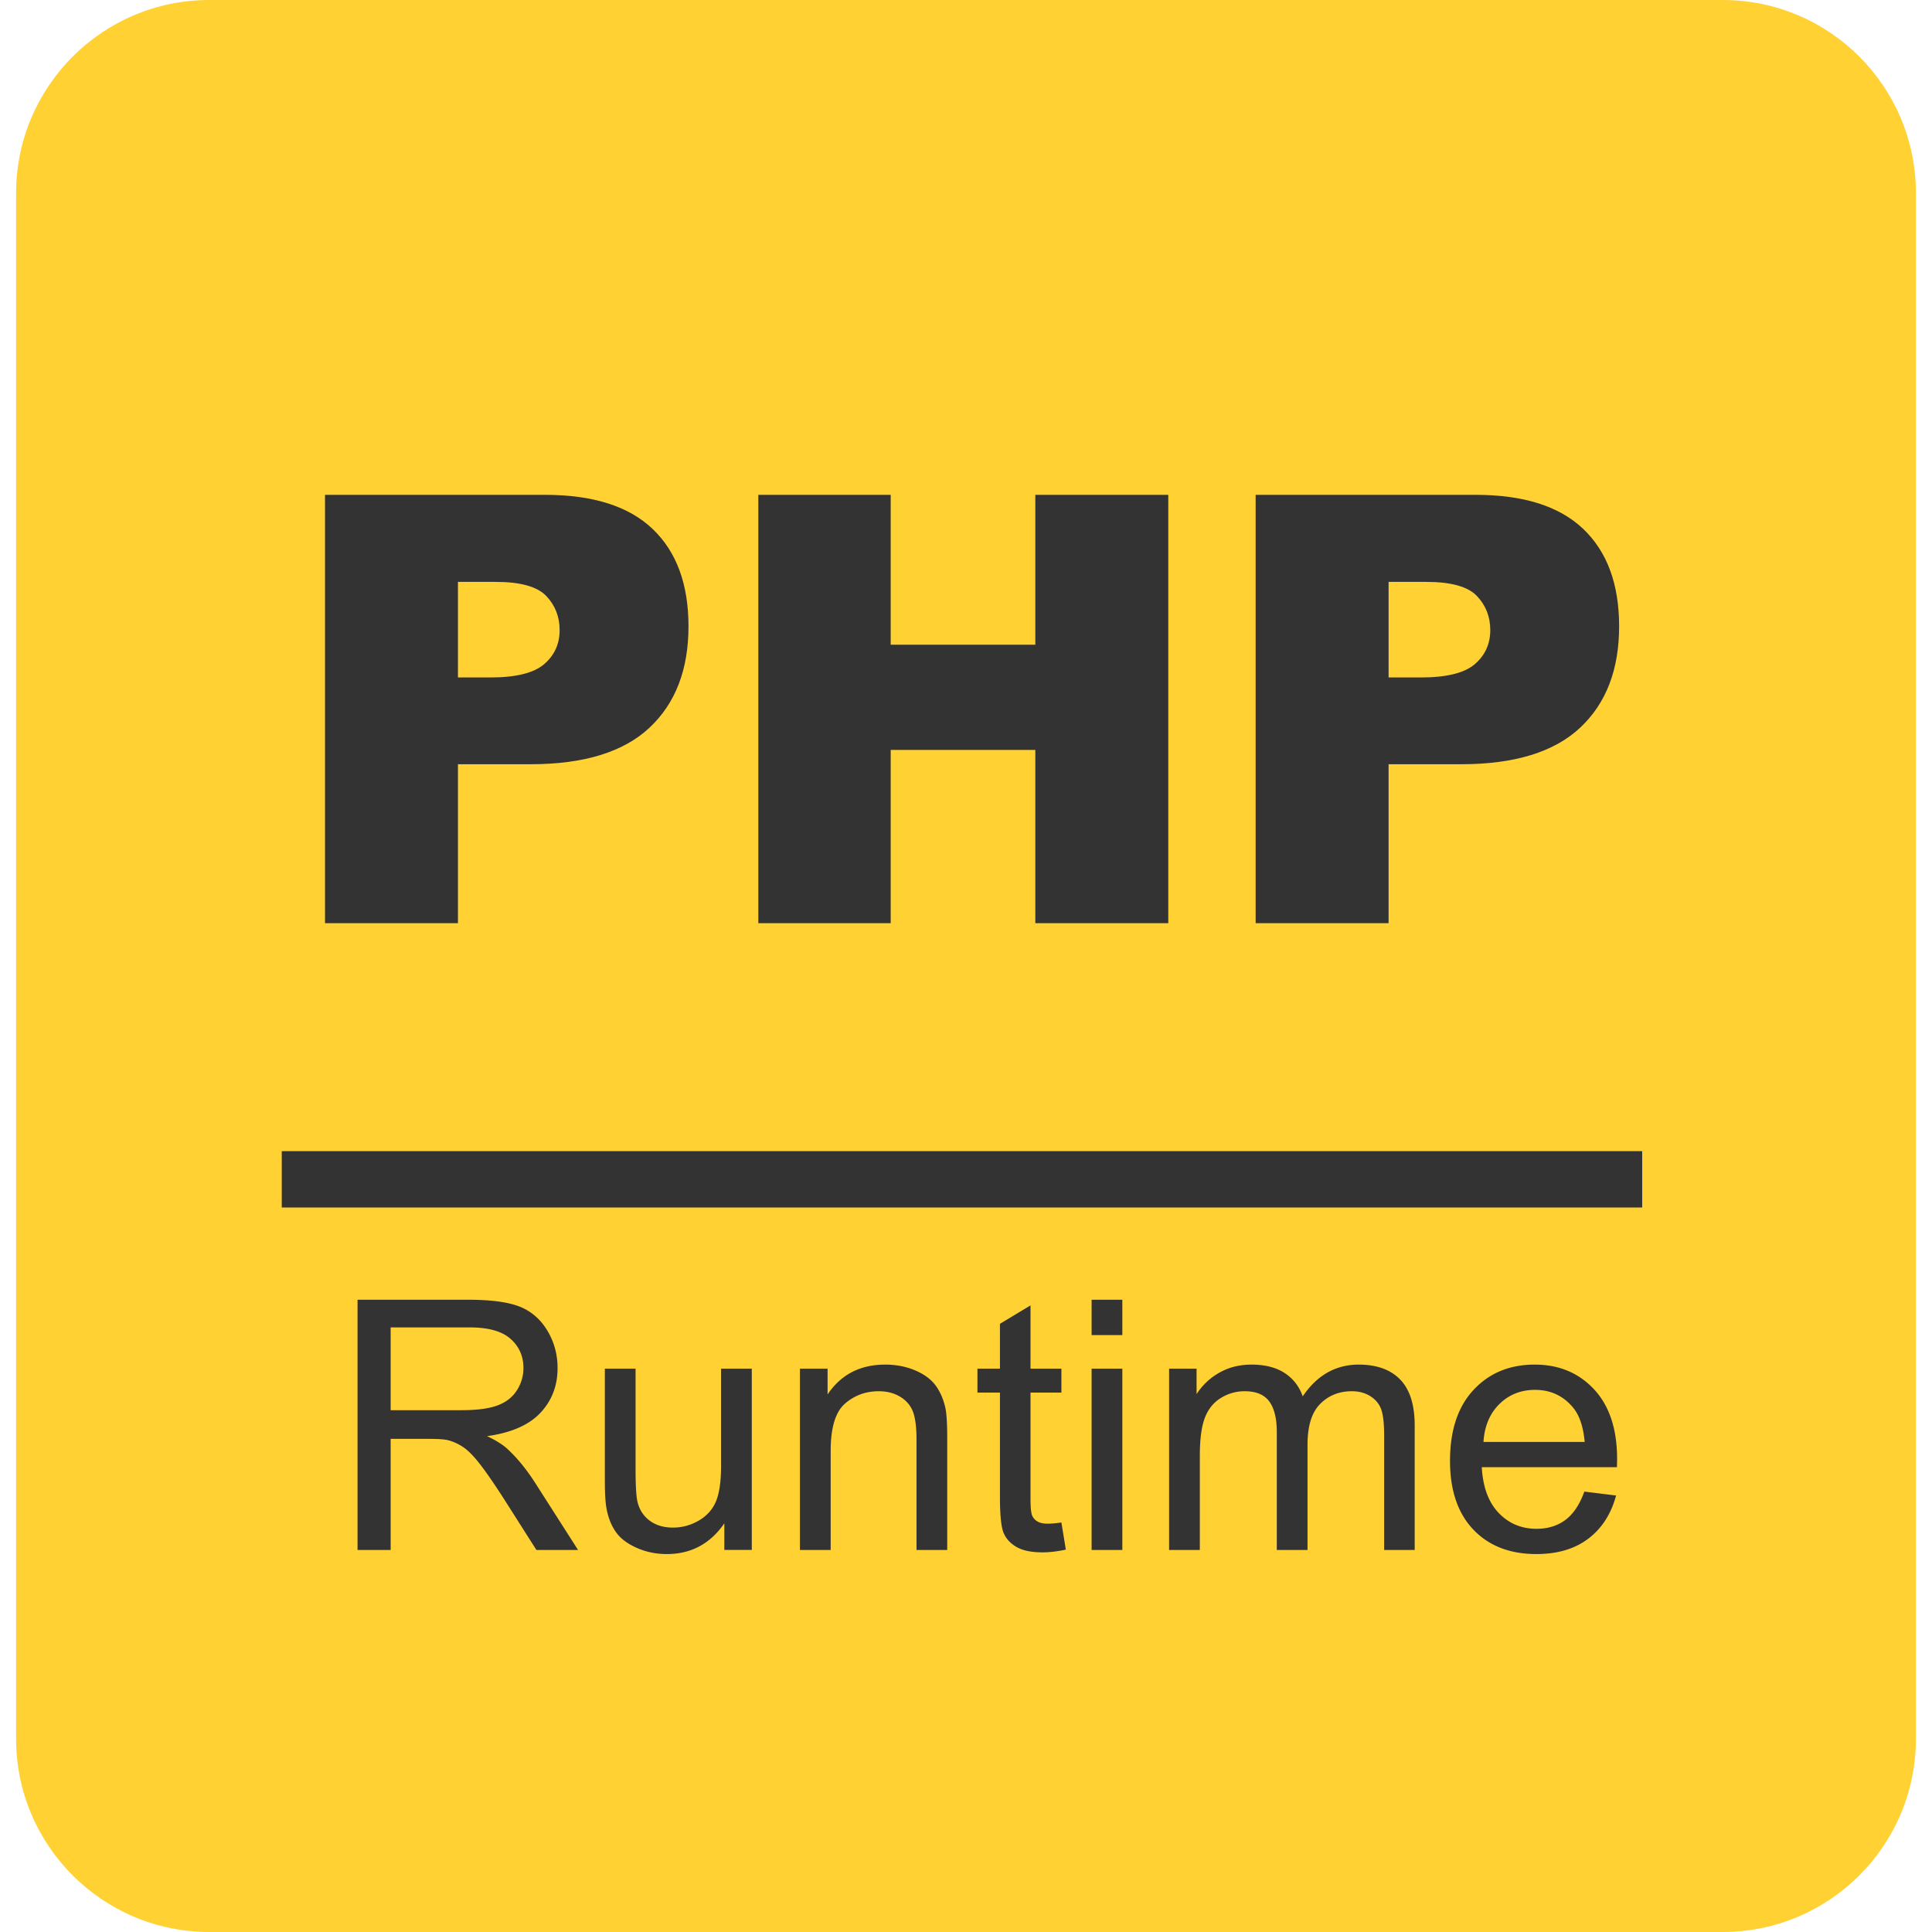 <?xml version="1.0" standalone="no"?><!DOCTYPE svg PUBLIC "-//W3C//DTD SVG 1.1//EN" "http://www.w3.org/Graphics/SVG/1.1/DTD/svg11.dtd"><svg t="1757315497105" class="icon" viewBox="0 0 1024 1024" version="1.1" xmlns="http://www.w3.org/2000/svg" p-id="2685" width="28" height="28" xmlns:xlink="http://www.w3.org/1999/xlink"><path d="M1015.467 921.6c0 56.555-45.845 102.4-102.4 102.4H110.933c-56.555 0-102.4-45.845-102.4-102.4V102.4C8.533 45.845 54.379 0 110.933 0h802.133c56.555 0 102.4 45.845 102.4 102.4v819.2z" fill="#FFD133" p-id="2686"></path><path d="M172.258 262.272h116.617c25.399 0 44.42 6.042 57.067 18.121 12.646 12.083 18.97 29.269 18.97 51.571 0 22.921-6.891 40.832-20.676 53.739s-34.82 19.358-63.108 19.358h-38.409v84.25H172.258V262.272z m70.464 96.794h17.19c13.521 0 23.023-2.347 28.497-7.049 5.47-4.698 8.205-10.709 8.205-18.044 0-7.121-2.377-13.163-7.121-18.121-4.749-4.958-13.683-7.437-26.79-7.437h-19.981v50.65zM401.929 262.272h70.157v79.445h76.659V262.272h70.468v227.038h-70.468V397.47h-76.659v91.836H401.929V262.272zM665.515 262.272h116.617c25.395 0 44.42 6.042 57.067 18.121 12.646 12.083 18.97 29.269 18.97 51.571 0 22.921-6.886 40.832-20.672 53.739s-34.825 19.358-63.113 19.358h-38.404v84.25H665.515V262.272z m70.468 96.794h17.186c13.525 0 23.023-2.347 28.497-7.049 5.47-4.698 8.209-10.709 8.209-18.044 0-7.121-2.377-13.163-7.125-18.121s-13.679-7.437-26.79-7.437h-19.977v50.65z" fill="#333333" p-id="2687"></path><path d="M189.504 821.513V688.896h58.799c11.823 0 20.804 1.19 26.957 3.575 6.148 2.385 11.063 6.588 14.746 12.621 3.678 6.029 5.517 12.698 5.517 19.994 0 9.408-3.046 17.335-9.135 23.787-6.093 6.455-15.501 10.556-28.224 12.305 4.642 2.231 8.171 4.433 10.586 6.605 5.124 4.706 9.98 10.581 14.562 17.643l23.07 36.092h-22.071l-17.549-27.593c-5.129-7.957-9.348-14.05-12.663-18.27s-6.285-7.177-8.909-8.866a26.368 26.368 0 0 0-8.004-3.529c-1.993-0.422-5.248-0.631-9.771-0.631h-20.356v58.893h-17.553z m17.549-74.086h37.722c8.017 0 14.293-0.828 18.816-2.487 4.523-1.66 7.962-4.314 10.313-7.957a21.534 21.534 0 0 0 3.529-11.895c0-6.276-2.278-11.43-6.831-15.471-4.553-4.036-11.746-6.059-21.577-6.059h-41.975v43.87zM383.906 821.513v-14.114c-7.479 10.854-17.638 16.282-30.485 16.282-5.67 0-10.961-1.084-15.876-3.26-4.915-2.172-8.563-4.894-10.944-8.183-2.385-3.29-4.058-7.313-5.022-12.079-0.666-3.196-0.994-8.26-0.994-15.198v-59.524h16.282v53.282c0 8.503 0.333 14.234 0.994 17.186 1.024 4.284 3.196 7.642 6.511 10.086 3.315 2.441 7.415 3.661 12.301 3.661s9.468-1.25 13.751-3.755c4.279-2.5 7.313-5.909 9.092-10.223 1.779-4.314 2.667-10.573 2.667-18.769v-51.473h16.282v96.073h-14.558zM423.979 821.513v-96.073h14.656v13.662c7.057-10.556 17.246-15.834 30.575-15.834 5.79 0 11.11 1.041 15.966 3.119 4.855 2.082 8.486 4.813 10.901 8.188 2.411 3.379 4.1 7.386 5.069 12.032 0.602 3.017 0.905 8.29 0.905 15.829v59.072h-16.282v-58.436c0-6.635-0.631-11.593-1.899-14.878-1.263-3.29-3.511-5.914-6.737-7.872-3.226-1.958-7.01-2.94-11.354-2.94-6.933 0-12.919 2.206-17.954 6.605-5.035 4.403-7.552 12.753-7.552 25.058v52.467H423.979zM562.564 806.95l2.355 14.383c-4.587 0.964-8.687 1.446-12.305 1.446-5.914 0-10.492-0.939-13.751-2.803-3.26-1.869-5.551-4.326-6.874-7.373-1.331-3.046-1.993-9.455-1.993-19.226v-55.27h-11.938v-12.668h11.938v-23.787l16.196-9.771v33.557h16.371v12.668h-16.371v56.175c0 4.646 0.282 7.629 0.858 8.956 0.572 1.331 1.506 2.385 2.803 3.166 1.297 0.789 3.149 1.178 5.564 1.178 1.809 0 4.19-0.209 7.147-0.631zM578.577 707.627v-18.731h16.282v18.731h-16.282z m0 113.886v-96.073h16.282v96.073h-16.282zM619.644 821.513v-96.073h14.562v13.478a34.18 34.18 0 0 1 12.032-11.349c5.005-2.867 10.705-4.301 17.097-4.301 7.117 0 12.949 1.481 17.506 4.433 4.553 2.957 7.761 7.087 9.634 12.395 7.599-11.221 17.489-16.828 29.67-16.828 9.527 0 16.858 2.641 21.982 7.915 5.124 5.278 7.689 13.406 7.689 24.38v65.946h-16.192v-60.518c0-6.511-0.529-11.204-1.583-14.067-1.054-2.867-2.97-5.171-5.743-6.921-2.773-1.749-6.033-2.624-9.771-2.624-6.754 0-12.361 2.249-16.823 6.741-4.467 4.493-6.694 11.682-6.694 21.577v55.812h-16.282v-62.417c0-7.236-1.327-12.668-3.981-16.282-2.654-3.622-6.997-5.427-13.026-5.427a23.65 23.65 0 0 0-12.71 3.622c-3.887 2.411-6.707 5.939-8.457 10.581s-2.62 11.337-2.62 20.083v49.843h-16.29zM839.731 790.575l16.828 2.078c-2.658 9.835-7.569 17.459-14.746 22.886-7.181 5.427-16.346 8.141-27.499 8.141-14.054 0-25.195-4.326-33.425-12.979-8.235-8.653-12.352-20.791-12.352-36.412 0-16.162 4.164-28.706 12.484-37.628 8.324-8.926 19.115-13.393 32.388-13.393 12.847 0 23.339 4.373 31.479 13.116 8.141 8.747 12.211 21.052 12.211 36.907 0 0.969-0.034 2.411-0.09 4.343H785.365c0.606 10.556 3.588 18.637 8.96 24.247 5.367 5.606 12.058 8.414 20.079 8.414 5.969 0 11.068-1.566 15.292-4.706 4.211-3.132 7.561-8.141 10.035-15.014z m-53.461-26.325h53.641c-0.725-8.081-2.773-14.14-6.148-18.185-5.188-6.272-11.913-9.404-20.177-9.404-7.479 0-13.769 2.5-18.863 7.509-5.094 5.005-7.91 11.699-8.452 20.079z" fill="#333333" p-id="2688"></path><path d="M149.338 610.133H870.4v29.867H149.338z" fill="#333333" p-id="2689"></path></svg>